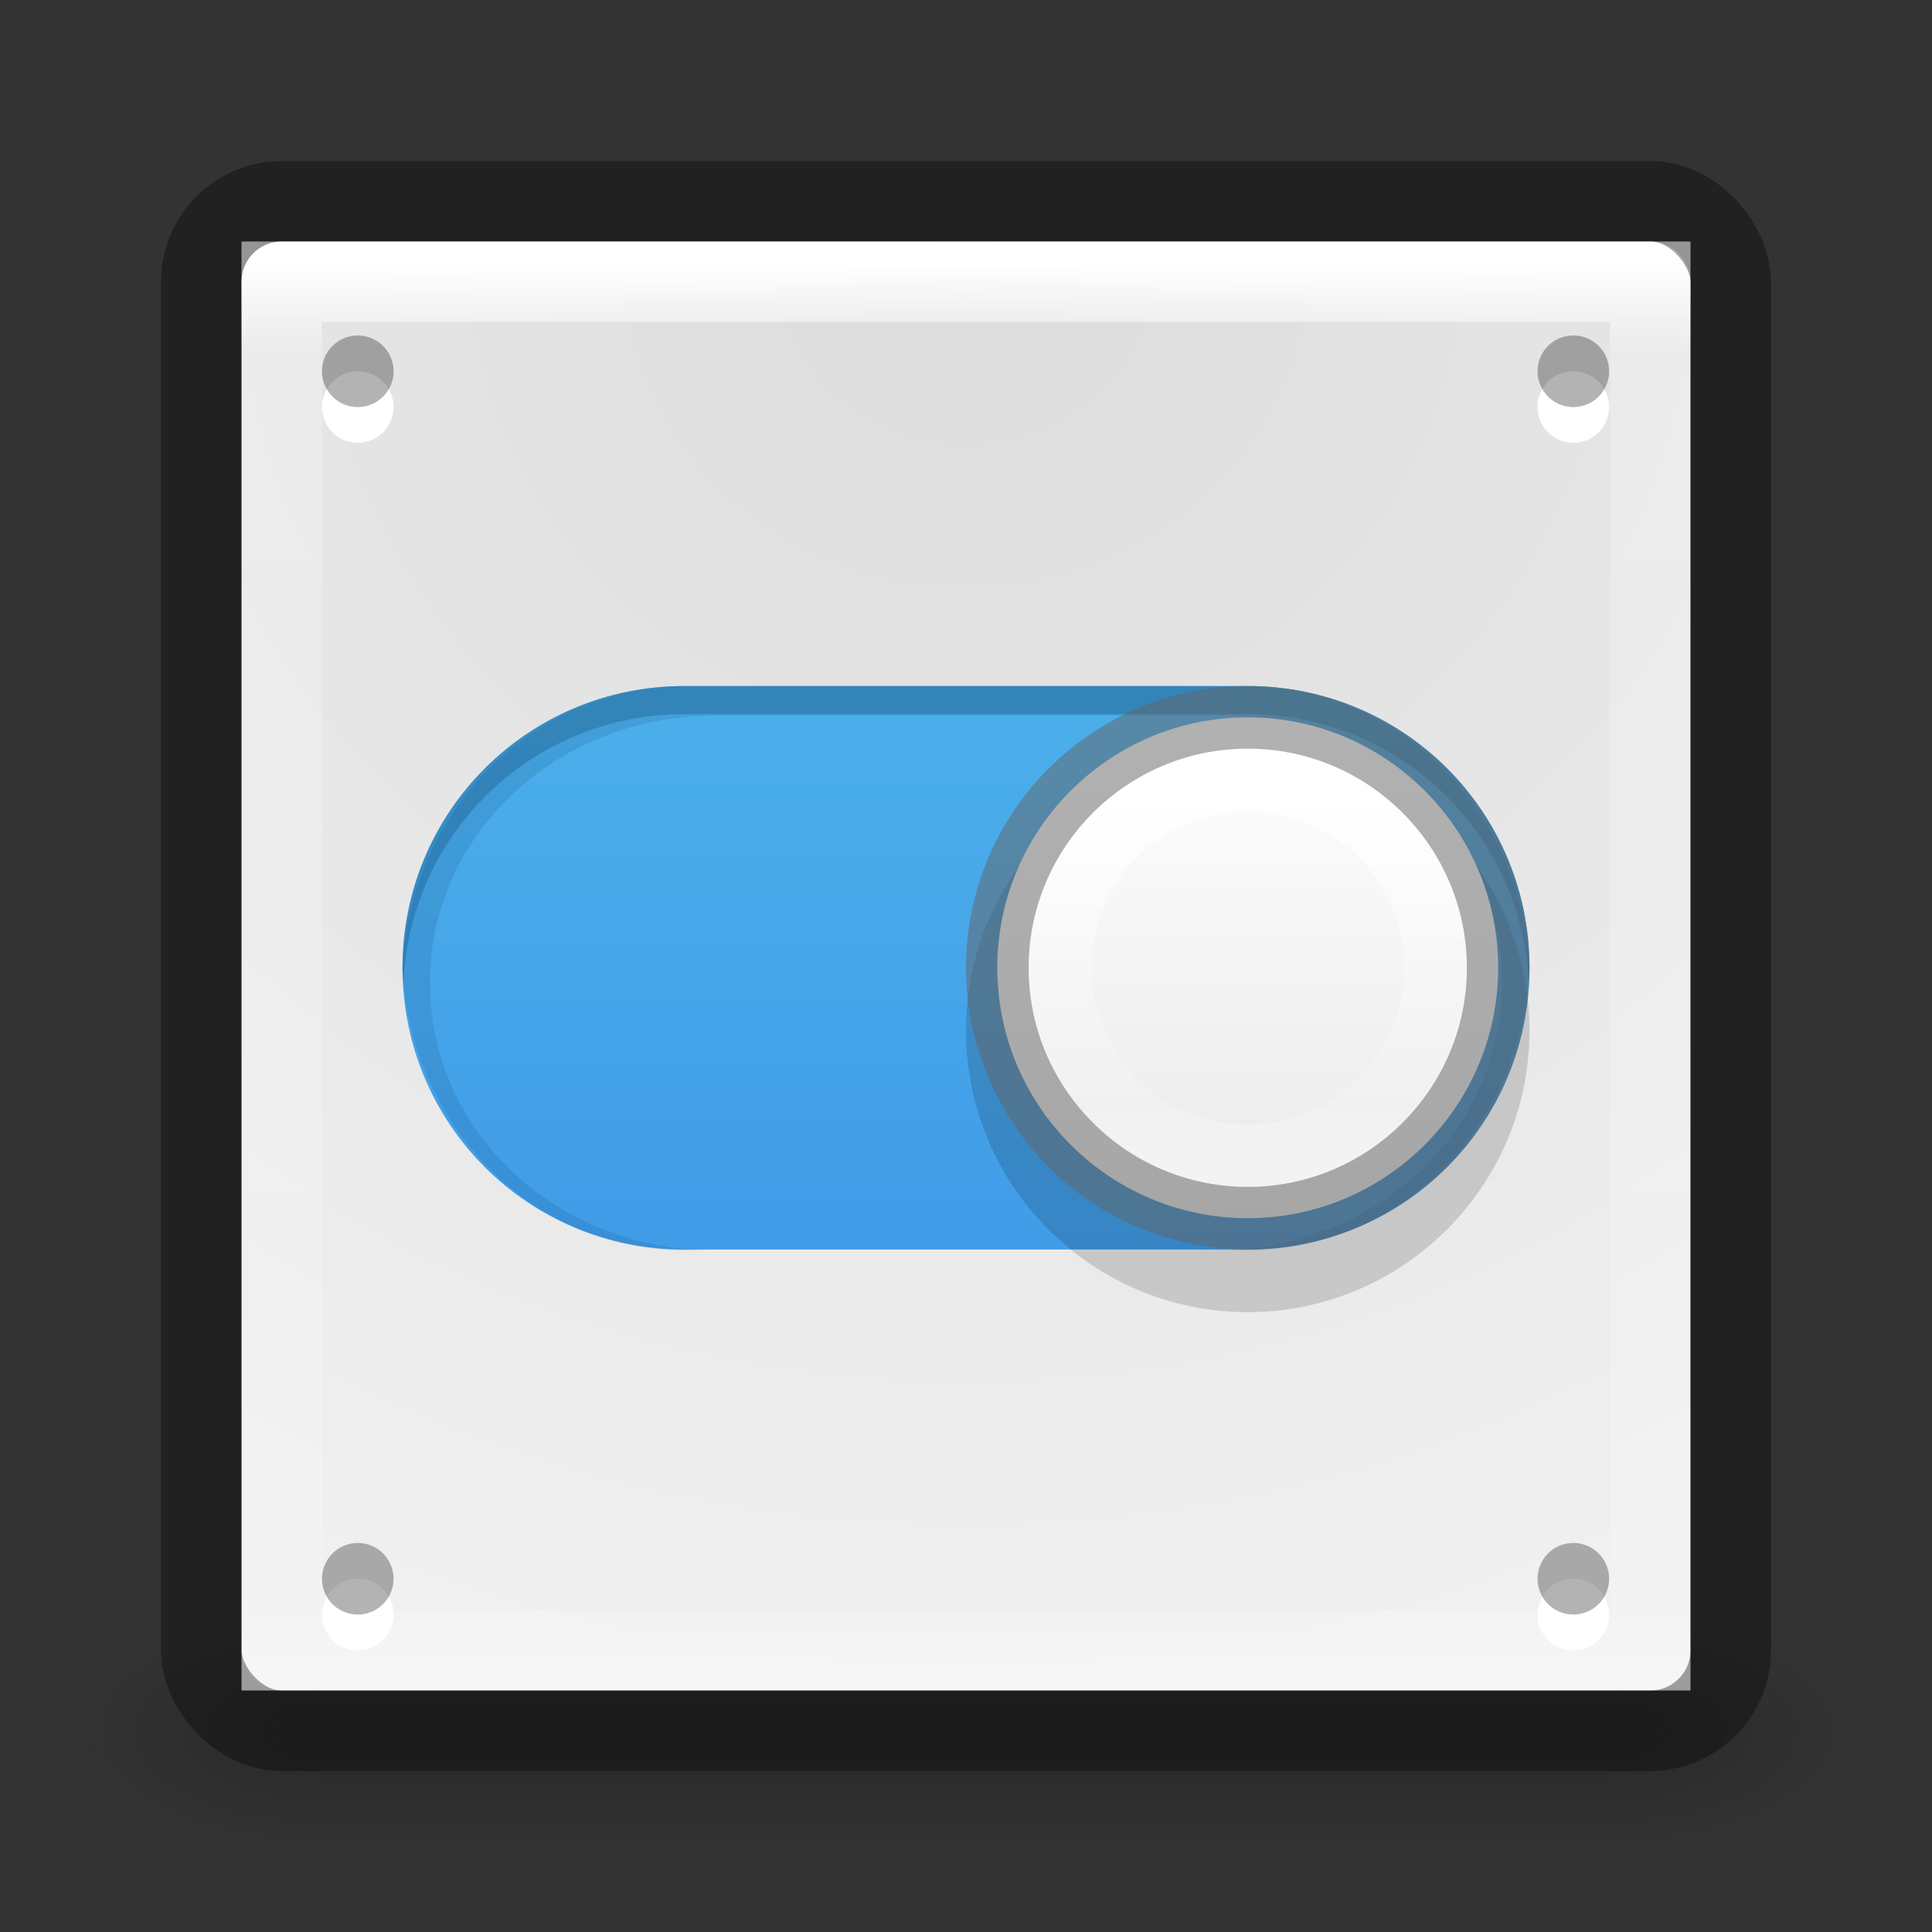 <?xml version="1.0" encoding="UTF-8" standalone="no"?>
<!-- Created with Inkscape (http://www.inkscape.org/) -->

<svg
   xmlns:osb="http://www.openswatchbook.org/uri/2009/osb"
   xmlns:dc="http://purl.org/dc/elements/1.1/"
   xmlns:cc="http://creativecommons.org/ns#"
   xmlns:rdf="http://www.w3.org/1999/02/22-rdf-syntax-ns#"
   xmlns:svg="http://www.w3.org/2000/svg"
   xmlns="http://www.w3.org/2000/svg"
   xmlns:xlink="http://www.w3.org/1999/xlink"
   xmlns:sodipodi="http://sodipodi.sourceforge.net/DTD/sodipodi-0.dtd"
   xmlns:inkscape="http://www.inkscape.org/namespaces/inkscape"
   version="1.1"
   width="24"
   height="24"
   id="svg4117"
   inkscape:version="0.48.4 r9939"
   sodipodi:docname="systemsettings.svg">
  <rect width="100%" height="100%" fill="#333333" stroke="none"/>
  <sodipodi:namedview
     pagecolor="#ffffff"
     bordercolor="#666666"
     borderopacity="1"
     objecttolerance="10"
     gridtolerance="10"
     guidetolerance="10"
     inkscape:pageopacity="0"
     inkscape:pageshadow="2"
     inkscape:window-width="1855"
     inkscape:window-height="1056"
     id="namedview84"
     showgrid="true"
     inkscape:zoom="35.719682"
     inkscape:cx="17.660079"
     inkscape:cy="11.499984"
     inkscape:window-x="65"
     inkscape:window-y="24"
     inkscape:window-maximized="1"
     inkscape:current-layer="svg4117">
    <inkscape:grid
       type="xygrid"
       id="grid10884"
       empspacing="12"
       visible="true"
       enabled="true"
       snapvisiblegridlinesonly="true" />
  </sodipodi:namedview>
  <defs
     id="defs4119">
    <linearGradient
       id="linearGradient3924">
      <stop
         id="stop3926"
         style="stop-color:#ffffff;stop-opacity:1"
         offset="0" />
      <stop
         id="stop3928"
         style="stop-color:#ffffff;stop-opacity:0.235"
         offset="0.063" />
      <stop
         id="stop3930"
         style="stop-color:#ffffff;stop-opacity:0.157"
         offset="0.951" />
      <stop
         id="stop3932"
         style="stop-color:#ffffff;stop-opacity:0.392"
         offset="1" />
    </linearGradient>
    <radialGradient
       cx="4.993"
       cy="43.5"
       r="2.5"
       fx="4.993"
       fy="43.5"
       id="radialGradient2873-966-168"
       xlink:href="#linearGradient3688-166-749"
       gradientUnits="userSpaceOnUse"
       gradientTransform="matrix(2.004,0,0,1.4,27.988,-17.4)" />
    <linearGradient
       id="linearGradient3688-166-749">
      <stop
         id="stop2883"
         style="stop-color:#181818;stop-opacity:1"
         offset="0" />
      <stop
         id="stop2885"
         style="stop-color:#181818;stop-opacity:0"
         offset="1" />
    </linearGradient>
    <radialGradient
       cx="4.993"
       cy="43.5"
       r="2.5"
       fx="4.993"
       fy="43.5"
       id="radialGradient2875-742-326"
       xlink:href="#linearGradient3688-464-309"
       gradientUnits="userSpaceOnUse"
       gradientTransform="matrix(2.004,0,0,1.4,-20.012,-104.4)" />
    <linearGradient
       id="linearGradient3688-464-309">
      <stop
         id="stop2889"
         style="stop-color:#181818;stop-opacity:1"
         offset="0" />
      <stop
         id="stop2891"
         style="stop-color:#181818;stop-opacity:0"
         offset="1" />
    </linearGradient>
    <linearGradient
       x1="25.058"
       y1="47.028"
       x2="25.058"
       y2="39.999"
       id="linearGradient2877-634-617"
       xlink:href="#linearGradient3702-501-757"
       gradientUnits="userSpaceOnUse" />
    <linearGradient
       id="linearGradient3702-501-757">
      <stop
         id="stop2895"
         style="stop-color:#181818;stop-opacity:0"
         offset="0" />
      <stop
         id="stop2897"
         style="stop-color:#181818;stop-opacity:1"
         offset="0.5" />
      <stop
         id="stop2899"
         style="stop-color:#181818;stop-opacity:0"
         offset="1" />
    </linearGradient>
    <filter
       color-interpolation-filters="sRGB"
       id="filter3831">
      <feGaussianBlur
         id="feGaussianBlur3833"
         stdDeviation="0.637" />
    </filter>
    <clipPath
       id="clipPath3823">
      <path
         d="M 108.812,58 C 107.254,58 106,59.254 106,60.812 l 0,24.375 C 106,86.746 107.254,88 108.812,88 l 24.375,0 C 134.746,88 136,86.746 136,85.188 l 0,-24.375 C 136,59.254 134.746,58 133.188,58 l -24.375,0 z m 7.188,4.5 10,0 0,8.75 5,0 -10,13.75 -10,-13.75 5,0 0,-8.75 z"
         id="path3825"
         style="fill:#ffffff;fill-opacity:1;stroke:none"
         inkscape:connector-curvature="0" />
    </clipPath>
    <linearGradient
       x1="65.263"
       y1="64.205"
       x2="65.263"
       y2="50.069"
       id="linearGradient3812"
       xlink:href="#linearGradient5010"
       gradientUnits="userSpaceOnUse"
       gradientTransform="matrix(0.625,0,0,0.625,78.5,32.25)" />
    <filter
       color-interpolation-filters="sRGB"
       id="filter3806">
      <feGaussianBlur
         id="feGaussianBlur3808"
         stdDeviation="1.2" />
    </filter>
    <linearGradient
       x1="70"
       y1="54"
       x2="70"
       y2="75.095"
       id="linearGradient3788"
       xlink:href="#linearGradient3737"
       gradientUnits="userSpaceOnUse"
       gradientTransform="translate(0,4)" />
    <linearGradient
       x1="56"
       y1="72"
       x2="88"
       y2="72"
       id="linearGradient3773"
       xlink:href="#linearGradient3778"
       gradientUnits="userSpaceOnUse"
       gradientTransform="matrix(0.938,0,0,0.938,-140.5,3.5)" />
    <linearGradient
       x1="65.263"
       y1="64.205"
       x2="65.263"
       y2="50.069"
       id="linearGradient3832"
       xlink:href="#linearGradient3737"
       gradientUnits="userSpaceOnUse"
       gradientTransform="matrix(0.625,0,0,0.625,28.5,31.25)" />
    <filter
       color-interpolation-filters="sRGB"
       id="filter3174">
      <feGaussianBlur
         id="feGaussianBlur3176"
         stdDeviation="1.71" />
    </filter>
    <linearGradient
       id="linearGradient3737">
      <stop
         id="stop3739"
         style="stop-color:#ffffff;stop-opacity:1"
         offset="0" />
      <stop
         id="stop3741"
         style="stop-color:#ffffff;stop-opacity:0"
         offset="1" />
    </linearGradient>
    <linearGradient
       x1="45.448"
       y1="92.54"
       x2="45.448"
       y2="7.017"
       id="ButtonShadow"
       gradientUnits="userSpaceOnUse"
       gradientTransform="scale(1.006,0.994)">
      <stop
         id="stop3750"
         style="stop-color:#000000;stop-opacity:1"
         offset="0" />
      <stop
         id="stop3752"
         style="stop-color:#000000;stop-opacity:0.588"
         offset="1" />
    </linearGradient>
    <linearGradient
       id="linearGradient5010">
      <stop
         id="stop5012"
         style="stop-color:#000000;stop-opacity:1"
         offset="0" />
      <stop
         id="stop5014"
         style="stop-color:#000000;stop-opacity:0"
         offset="1" />
    </linearGradient>
    <linearGradient
       id="linearGradient3778">
      <stop
         id="stop3780"
         style="stop-color:#499119;stop-opacity:1"
         offset="0" />
      <stop
         id="stop3782"
         style="stop-color:#8fd625;stop-opacity:1"
         offset="1" />
    </linearGradient>
    <linearGradient
       id="linearGradient3600">
      <stop
         id="stop3602"
         style="stop-color:#f4f4f4;stop-opacity:1"
         offset="0" />
      <stop
         id="stop3604"
         style="stop-color:#dbdbdb;stop-opacity:1"
         offset="1" />
    </linearGradient>
    <linearGradient
       id="linearGradient3104-5">
      <stop
         id="stop3106-9"
         style="stop-color:#aaaaaa;stop-opacity:1"
         offset="0" />
      <stop
         id="stop3108-8"
         style="stop-color:#c8c8c8;stop-opacity:1"
         offset="1" />
    </linearGradient>
    <linearGradient
       x1="24"
       y1="5"
       x2="24"
       y2="43"
       id="linearGradient3084"
       xlink:href="#linearGradient3924"
       gradientUnits="userSpaceOnUse"
       gradientTransform="matrix(0.459,0,0,0.459,0.973,0.973)" />
    <radialGradient
       cx="7.496"
       cy="8.45"
       r="20"
       fx="7.496"
       fy="8.45"
       id="radialGradient3093"
       xlink:href="#linearGradient4215-7"
       gradientUnits="userSpaceOnUse"
       gradientTransform="matrix(0,0.895,-0.947,-2.4361953e-8,20.001,-3.44)" />
    <linearGradient
       x1="20"
       y1="43"
       x2="20"
       y2="3"
       id="linearGradient3098"
       xlink:href="#linearGradient3104-5"
       gradientUnits="userSpaceOnUse"
       gradientTransform="translate(0,-15.967)" />
    <linearGradient
       id="linearGradient3801-1">
      <stop
         id="stop3803-8"
         offset="0"
         style="stop-color:#ffffff;stop-opacity:1;" />
      <stop
         id="stop3805-39"
         offset="1"
         style="stop-color:#ffffff;stop-opacity:0;" />
    </linearGradient>
    <linearGradient
       id="linearGradient4168-1">
      <stop
         id="stop4170-7"
         offset="0"
         style="stop-color:#55c1ec;stop-opacity:1;" />
      <stop
         id="stop4172-4"
         offset="1"
         style="stop-color:#3689e6;stop-opacity:1;" />
    </linearGradient>
    <linearGradient
       id="linearGradient4174-5">
      <stop
         id="stop4176-5"
         offset="0"
         style="stop-color:#1e80a8;stop-opacity:1;" />
      <stop
         id="stop4178-6"
         offset="1"
         style="stop-color:#2e91d4;stop-opacity:1;" />
    </linearGradient>
    <linearGradient
       id="linearGradient3837-4">
      <stop
         style="stop-color:#000000;stop-opacity:1;"
         offset="0"
         id="stop3839-9" />
      <stop
         style="stop-color:#000000;stop-opacity:0;"
         offset="1"
         id="stop3841-5" />
    </linearGradient>
    <linearGradient
       id="linearGradient4215-7">
      <stop
         style="stop-color:#dcdcdc;stop-opacity:1;"
         offset="0"
         id="stop4217-3" />
      <stop
         style="stop-color:#f0f0f0;stop-opacity:1;"
         offset="1"
         id="stop4219-2" />
    </linearGradient>
    <linearGradient
       id="linearGradient4223-4">
      <stop
         style="stop-color:#464646;stop-opacity:1;"
         offset="0"
         id="stop4225-4" />
      <stop
         style="stop-color:#6f6f6f;stop-opacity:1;"
         offset="1"
         id="stop4227-77" />
    </linearGradient>
    <linearGradient
       id="linearGradient4011-9-90">
      <stop
         id="stop4013-5-3"
         style="stop-color:#ffffff;stop-opacity:1;"
         offset="0" />
      <stop
         offset="0.508"
         style="stop-color:#ffffff;stop-opacity:0.235;"
         id="stop4015-1-8" />
      <stop
         id="stop4017-7-37"
         style="stop-color:#ffffff;stop-opacity:0.157;"
         offset="0.835" />
      <stop
         id="stop4019-1-6"
         style="stop-color:#ffffff;stop-opacity:0.392;"
         offset="1" />
    </linearGradient>
    <linearGradient
       inkscape:collect="always"
       id="linearGradient281926">
      <stop
         style="stop-color:#ffffff;stop-opacity:1;"
         offset="0"
         id="stop281928" />
      <stop
         style="stop-color:#ffffff;stop-opacity:0;"
         offset="1"
         id="stop281930" />
    </linearGradient>
    <linearGradient
       id="linearGradient3829">
      <stop
         style="stop-color:#ffffff;stop-opacity:1;"
         offset="0"
         id="stop3831" />
      <stop
         style="stop-color:#ebebeb;stop-opacity:1;"
         offset="1"
         id="stop3833" />
    </linearGradient>
    <linearGradient
       id="linearGradient3823">
      <stop
         id="stop3825"
         offset="0"
         style="stop-color:#a0a0a0;stop-opacity:1;" />
      <stop
         id="stop3827"
         offset="1"
         style="stop-color:#8c8c8c;stop-opacity:1;" />
    </linearGradient>
    <linearGradient
       inkscape:collect="always"
       id="linearGradient281942">
      <stop
         style="stop-color:#000000;stop-opacity:1;"
         offset="0"
         id="stop281944" />
      <stop
         style="stop-color:#000000;stop-opacity:0;"
         offset="1"
         id="stop281946" />
    </linearGradient>
    <linearGradient
       id="linearGradient17874"
       osb:paint="solid"
       gradientTransform="translate(-385.3,-937.162)">
      <stop
         style="stop-color:#505050;stop-opacity:1;"
         offset="0"
         id="stop17876" />
    </linearGradient>
    <linearGradient
       inkscape:collect="always"
       xlink:href="#linearGradient281926"
       id="linearGradient11136"
       gradientUnits="userSpaceOnUse"
       gradientTransform="matrix(1,0,0,2.091,-123.5,-1330.53)"
       x1="86.5"
       y1="624.862"
       x2="91.5"
       y2="624.862" />
    <linearGradient
       inkscape:collect="always"
       xlink:href="#linearGradient3829"
       id="linearGradient11138"
       gradientUnits="userSpaceOnUse"
       gradientTransform="matrix(0.391,0,0,0.176,174.185,-22.588)"
       x1="-536.362"
       y1="264"
       x2="-512.362"
       y2="264" />
    <linearGradient
       inkscape:collect="always"
       xlink:href="#linearGradient3823"
       id="linearGradient11140"
       gradientUnits="userSpaceOnUse"
       gradientTransform="matrix(0.391,0,0,0.913,-100.457,-148.109)"
       x1="165.5"
       y1="188.5"
       x2="189.5"
       y2="188.5" />
    <linearGradient
       inkscape:collect="always"
       xlink:href="#linearGradient281942"
       id="linearGradient11142"
       gradientUnits="userSpaceOnUse"
       gradientTransform="matrix(0.28,0,0,0.157,-112.461,3.273)"
       x1="499.362"
       y1="132"
       x2="525.362"
       y2="132" />
    <linearGradient
       inkscape:collect="always"
       xlink:href="#linearGradient4215-7"
       id="linearGradient11144"
       gradientUnits="userSpaceOnUse"
       gradientTransform="matrix(0.176,0,0,0.176,60.353,32)"
       x1="38.977"
       y1="59.968"
       x2="38.977"
       y2="8.093" />
    <linearGradient
       inkscape:collect="always"
       xlink:href="#linearGradient4223-4"
       id="linearGradient11146"
       gradientUnits="userSpaceOnUse"
       gradientTransform="matrix(0.176,0,0,0.176,60.353,32)"
       x1="21.346"
       y1="59.969"
       x2="21.346"
       y2="7.803" />
    <linearGradient
       inkscape:collect="always"
       xlink:href="#linearGradient4011-9-90"
       id="linearGradient11148"
       gradientUnits="userSpaceOnUse"
       gradientTransform="matrix(0.189,0,0,0.189,52.429,33.203)"
       x1="71.204"
       y1="6.238"
       x2="71.204"
       y2="44.341" />
    <linearGradient
       inkscape:collect="always"
       xlink:href="#linearGradient3801-1"
       id="linearGradient11171"
       gradientUnits="userSpaceOnUse"
       gradientTransform="matrix(0.478,0,0,1,-103.891,-164.5)"
       x1="165.5"
       y1="188.5"
       x2="177.5"
       y2="188.5" />
    <linearGradient
       inkscape:collect="always"
       xlink:href="#linearGradient4168-1"
       id="linearGradient11173"
       gradientUnits="userSpaceOnUse"
       gradientTransform="matrix(0.391,0,0,0.176,186.185,-22.588)"
       x1="-536.362"
       y1="264"
       x2="-512.362"
       y2="264" />
    <linearGradient
       inkscape:collect="always"
       xlink:href="#linearGradient4174-5"
       id="linearGradient11175"
       gradientUnits="userSpaceOnUse"
       gradientTransform="matrix(0.391,0,0,0.913,-88.456,-148.109)"
       x1="189.5"
       y1="185.675"
       x2="165.5"
       y2="185.675" />
    <linearGradient
       inkscape:collect="always"
       xlink:href="#linearGradient3837-4"
       id="linearGradient11177"
       gradientUnits="userSpaceOnUse"
       gradientTransform="matrix(0.304,0,0,0.826,-35.022,-131.717)"
       x1="165.452"
       y1="191.056"
       x2="189.548"
       y2="191.056" />
    <linearGradient
       inkscape:collect="always"
       xlink:href="#linearGradient4215-7"
       id="linearGradient11179"
       gradientUnits="userSpaceOnUse"
       gradientTransform="matrix(0.176,0,0,0.176,60.353,32)"
       x1="38.977"
       y1="59.968"
       x2="38.977"
       y2="8.093" />
    <linearGradient
       inkscape:collect="always"
       xlink:href="#linearGradient4223-4"
       id="linearGradient11181"
       gradientUnits="userSpaceOnUse"
       gradientTransform="matrix(0.176,0,0,0.176,60.353,32)"
       x1="21.346"
       y1="59.969"
       x2="21.346"
       y2="7.803" />
    <linearGradient
       inkscape:collect="always"
       xlink:href="#linearGradient4011-9-90"
       id="linearGradient11183"
       gradientUnits="userSpaceOnUse"
       gradientTransform="matrix(0.189,0,0,0.189,52.429,33.203)"
       x1="71.204"
       y1="6.238"
       x2="71.204"
       y2="44.341" />
    <linearGradient
       inkscape:collect="always"
       xlink:href="#linearGradient3801-1"
       id="linearGradient11967"
       gradientUnits="userSpaceOnUse"
       x1="6.625"
       y1="10.125"
       x2="10.375"
       y2="10.125" />
    <linearGradient
       inkscape:collect="always"
       xlink:href="#linearGradient3801-1"
       id="linearGradient11995"
       gradientUnits="userSpaceOnUse"
       x1="6.625"
       y1="10.125"
       x2="10.375"
       y2="10.125" />
    <radialGradient
       inkscape:collect="always"
       xlink:href="#linearGradient3688-166-749"
       id="radialGradient11182"
       gradientUnits="userSpaceOnUse"
       gradientTransform="matrix(2.004,0,0,1.4,27.988,-17.4)"
       cx="4.993"
       cy="43.5"
       fx="4.993"
       fy="43.5"
       r="2.5" />
    <radialGradient
       inkscape:collect="always"
       xlink:href="#linearGradient3688-464-309"
       id="radialGradient11184"
       gradientUnits="userSpaceOnUse"
       gradientTransform="matrix(2.004,0,0,1.4,-20.012,-104.4)"
       cx="4.993"
       cy="43.5"
       fx="4.993"
       fy="43.5"
       r="2.5" />
    <linearGradient
       inkscape:collect="always"
       xlink:href="#linearGradient3702-501-757"
       id="linearGradient11186"
       gradientUnits="userSpaceOnUse"
       x1="25.058"
       y1="47.028"
       x2="25.058"
       y2="39.999" />
    <linearGradient
       inkscape:collect="always"
       xlink:href="#linearGradient3702-501-757"
       id="linearGradient11189"
       gradientUnits="userSpaceOnUse"
       x1="25.058"
       y1="47.028"
       x2="25.058"
       y2="39.999"
       gradientTransform="matrix(0.714,0,0,0.429,-1.143,9.857)" />
    <radialGradient
       inkscape:collect="always"
       xlink:href="#linearGradient3688-464-309"
       id="radialGradient11192"
       gradientUnits="userSpaceOnUse"
       gradientTransform="matrix(1.603,0,0,0.6,-14.009,-54.6)"
       cx="4.993"
       cy="43.5"
       fx="4.993"
       fy="43.5"
       r="2.5" />
    <radialGradient
       inkscape:collect="always"
       xlink:href="#linearGradient3688-166-749"
       id="radialGradient11195"
       gradientUnits="userSpaceOnUse"
       gradientTransform="matrix(1.603,0,0,0.6,17.991,2.4)"
       cx="4.993"
       cy="43.5"
       fx="4.993"
       fy="43.5"
       r="2.5" />
    <radialGradient
       inkscape:collect="always"
       xlink:href="#linearGradient3688-166-749"
       id="radialGradient11202"
       gradientUnits="userSpaceOnUse"
       gradientTransform="matrix(1.603,0,0,0.6,17.991,2.4)"
       cx="4.993"
       cy="43.5"
       fx="4.993"
       fy="43.5"
       r="2.5" />
    <radialGradient
       inkscape:collect="always"
       xlink:href="#linearGradient3688-464-309"
       id="radialGradient11204"
       gradientUnits="userSpaceOnUse"
       gradientTransform="matrix(1.603,0,0,0.6,-14.009,-54.6)"
       cx="4.993"
       cy="43.5"
       fx="4.993"
       fy="43.5"
       r="2.5" />
    <linearGradient
       inkscape:collect="always"
       xlink:href="#linearGradient3702-501-757"
       id="linearGradient11206"
       gradientUnits="userSpaceOnUse"
       gradientTransform="matrix(0.714,0,0,0.429,-1.143,9.857)"
       x1="25.058"
       y1="47.028"
       x2="25.058"
       y2="39.999" />
    <linearGradient
       inkscape:collect="always"
       xlink:href="#linearGradient3837-4"
       id="linearGradient11219"
       gradientUnits="userSpaceOnUse"
       gradientTransform="matrix(0.304,0,0,0.739,-37.022,-119.326)"
       x1="165.452"
       y1="191.056"
       x2="189.548"
       y2="191.056" />
    <linearGradient
       inkscape:collect="always"
       xlink:href="#linearGradient4168-1"
       id="linearGradient11222"
       gradientUnits="userSpaceOnUse"
       gradientTransform="matrix(0.391,0,0,0.16,188.185,-22.151)"
       x1="-536.362"
       y1="264"
       x2="-512.362"
       y2="264" />
    <linearGradient
       inkscape:collect="always"
       xlink:href="#linearGradient4174-5"
       id="linearGradient11224"
       gradientUnits="userSpaceOnUse"
       gradientTransform="matrix(0.391,0,0,0.826,-86.456,-135.717)"
       x1="189.5"
       y1="185.675"
       x2="165.5"
       y2="185.675" />
    <linearGradient
       inkscape:collect="always"
       xlink:href="#linearGradient3801-1"
       id="linearGradient11227"
       gradientUnits="userSpaceOnUse"
       gradientTransform="matrix(0.478,0,0,0.913,-101.891,-152.109)"
       x1="165.5"
       y1="188.5"
       x2="177.5"
       y2="188.5" />
    <linearGradient
       inkscape:collect="always"
       xlink:href="#linearGradient4215-7"
       id="linearGradient11229"
       gradientUnits="userSpaceOnUse"
       gradientTransform="matrix(0.176,0,0,0.176,60.353,32)"
       x1="38.977"
       y1="59.968"
       x2="38.977"
       y2="8.093" />
    <linearGradient
       inkscape:collect="always"
       xlink:href="#linearGradient4223-4"
       id="linearGradient11231"
       gradientUnits="userSpaceOnUse"
       gradientTransform="matrix(0.176,0,0,0.176,60.353,32)"
       x1="21.346"
       y1="59.969"
       x2="21.346"
       y2="7.803" />
    <linearGradient
       inkscape:collect="always"
       xlink:href="#linearGradient4011-9-90"
       id="linearGradient11233"
       gradientUnits="userSpaceOnUse"
       gradientTransform="matrix(0.189,0,0,0.189,52.429,33.203)"
       x1="71.204"
       y1="6.238"
       x2="71.204"
       y2="44.341" />
    <linearGradient
       inkscape:collect="always"
       xlink:href="#linearGradient3801-1"
       id="linearGradient11250"
       gradientUnits="userSpaceOnUse"
       gradientTransform="matrix(0.478,0,0,0.913,-101.891,-152.109)"
       x1="165.5"
       y1="188.5"
       x2="177.5"
       y2="188.5" />
    <linearGradient
       inkscape:collect="always"
       xlink:href="#linearGradient4168-1"
       id="linearGradient11252"
       gradientUnits="userSpaceOnUse"
       gradientTransform="matrix(0.391,0,0,0.16,188.185,-22.151)"
       x1="-536.362"
       y1="264"
       x2="-512.362"
       y2="264" />
    <linearGradient
       inkscape:collect="always"
       xlink:href="#linearGradient4174-5"
       id="linearGradient11254"
       gradientUnits="userSpaceOnUse"
       gradientTransform="matrix(0.391,0,0,0.826,-86.456,-135.717)"
       x1="189.5"
       y1="185.675"
       x2="165.5"
       y2="185.675" />
    <linearGradient
       inkscape:collect="always"
       xlink:href="#linearGradient3837-4"
       id="linearGradient11256"
       gradientUnits="userSpaceOnUse"
       gradientTransform="matrix(0.304,0,0,0.739,-37.022,-119.326)"
       x1="165.452"
       y1="191.056"
       x2="189.548"
       y2="191.056" />
    <linearGradient
       inkscape:collect="always"
       xlink:href="#linearGradient4215-7"
       id="linearGradient11258"
       gradientUnits="userSpaceOnUse"
       gradientTransform="matrix(0.176,0,0,0.176,60.353,32)"
       x1="38.977"
       y1="59.968"
       x2="38.977"
       y2="8.093" />
    <linearGradient
       inkscape:collect="always"
       xlink:href="#linearGradient4223-4"
       id="linearGradient11260"
       gradientUnits="userSpaceOnUse"
       gradientTransform="matrix(0.176,0,0,0.176,60.353,32)"
       x1="21.346"
       y1="59.969"
       x2="21.346"
       y2="7.803" />
    <linearGradient
       inkscape:collect="always"
       xlink:href="#linearGradient4011-9-90"
       id="linearGradient11262"
       gradientUnits="userSpaceOnUse"
       gradientTransform="matrix(0.189,0,0,0.189,52.429,33.203)"
       x1="71.204"
       y1="6.238"
       x2="71.204"
       y2="44.341" />
    <linearGradient
       inkscape:collect="always"
       xlink:href="#linearGradient3702-501-757"
       id="linearGradient11265"
       gradientUnits="userSpaceOnUse"
       gradientTransform="matrix(0.571,0,0,0.429,-1.714,2.857)"
       x1="25.058"
       y1="47.028"
       x2="25.058"
       y2="39.999" />
    <radialGradient
       inkscape:collect="always"
       xlink:href="#linearGradient3688-464-309"
       id="radialGradient11268"
       gradientUnits="userSpaceOnUse"
       gradientTransform="matrix(1.202,0,0,0.6,-10.007,-47.6)"
       cx="4.993"
       cy="43.5"
       fx="4.993"
       fy="43.5"
       r="2.5" />
    <radialGradient
       inkscape:collect="always"
       xlink:href="#linearGradient3688-166-749"
       id="radialGradient11271"
       gradientUnits="userSpaceOnUse"
       gradientTransform="matrix(1.202,0,0,0.6,13.993,-4.6)"
       cx="4.993"
       cy="43.5"
       fx="4.993"
       fy="43.5"
       r="2.5" />
    <linearGradient
       inkscape:collect="always"
       xlink:href="#linearGradient3837-4"
       id="linearGradient11289"
       gradientUnits="userSpaceOnUse"
       gradientTransform="matrix(0.13,0,0,0.391,-12.152,-41.761)"
       x1="165.452"
       y1="191.056"
       x2="189.548"
       y2="191.056" />
    <linearGradient
       inkscape:collect="always"
       xlink:href="#linearGradient4168-1"
       id="linearGradient11292"
       gradientUnits="userSpaceOnUse"
       gradientTransform="matrix(0.217,0,0,0.092,102.992,7.597)"
       x1="-536.362"
       y1="264"
       x2="-512.362"
       y2="264" />
    <linearGradient
       inkscape:collect="always"
       xlink:href="#linearGradient4174-5"
       id="linearGradient11294"
       gradientUnits="userSpaceOnUse"
       gradientTransform="matrix(0.217,0,0,0.478,-49.587,-58.152)"
       x1="189.5"
       y1="185.675"
       x2="165.5"
       y2="185.675" />
    <linearGradient
       inkscape:collect="always"
       xlink:href="#linearGradient3801-1"
       id="linearGradient11297"
       gradientUnits="userSpaceOnUse"
       gradientTransform="matrix(0.304,0,0,0.565,-65.022,-74.543)"
       x1="165.5"
       y1="188.5"
       x2="177.5"
       y2="188.5" />
    <linearGradient
       inkscape:collect="always"
       xlink:href="#linearGradient4215-7"
       id="linearGradient11299"
       gradientUnits="userSpaceOnUse"
       gradientTransform="matrix(0.176,0,0,0.176,60.353,32)"
       x1="38.977"
       y1="59.968"
       x2="38.977"
       y2="8.093" />
    <linearGradient
       inkscape:collect="always"
       xlink:href="#linearGradient4223-4"
       id="linearGradient11301"
       gradientUnits="userSpaceOnUse"
       gradientTransform="matrix(0.176,0,0,0.176,60.353,32)"
       x1="21.346"
       y1="59.969"
       x2="21.346"
       y2="7.803" />
    <linearGradient
       inkscape:collect="always"
       xlink:href="#linearGradient4011-9-90"
       id="linearGradient11303"
       gradientUnits="userSpaceOnUse"
       gradientTransform="matrix(0.189,0,0,0.189,52.429,33.203)"
       x1="71.204"
       y1="6.238"
       x2="71.204"
       y2="44.341" />
    <linearGradient
       inkscape:collect="always"
       xlink:href="#linearGradient4011-9-90"
       id="linearGradient11313"
       gradientUnits="userSpaceOnUse"
       gradientTransform="matrix(0.081,0,0,0.081,29.184,8.944)"
       x1="71.204"
       y1="6.238"
       x2="71.204"
       y2="44.341" />
    <linearGradient
       inkscape:collect="always"
       xlink:href="#linearGradient4215-7"
       id="linearGradient11316"
       gradientUnits="userSpaceOnUse"
       gradientTransform="matrix(0.098,0,0,0.098,31.863,7.667)"
       x1="38.977"
       y1="59.968"
       x2="38.977"
       y2="8.093" />
    <linearGradient
       inkscape:collect="always"
       xlink:href="#linearGradient4223-4"
       id="linearGradient11318"
       gradientUnits="userSpaceOnUse"
       gradientTransform="matrix(0.098,0,0,0.098,31.863,7.667)"
       x1="21.346"
       y1="59.969"
       x2="21.346"
       y2="7.803" />
    <linearGradient
       inkscape:collect="always"
       xlink:href="#linearGradient4011-9-9-70-61-7"
       id="linearGradient3866"
       gradientUnits="userSpaceOnUse"
       gradientTransform="matrix(-0.126,0,0,0.126,24.547,8.824)"
       x1="71.204"
       y1="6.238"
       x2="71.204"
       y2="44.341" />
    <linearGradient
       id="linearGradient4011-9-9-70-61-7">
      <stop
         id="stop4013-5-4-3-8-3"
         style="stop-color:#ffffff;stop-opacity:1;"
         offset="0" />
      <stop
         offset="0.508"
         style="stop-color:#ffffff;stop-opacity:0.235;"
         id="stop4015-1-5-70-9-5" />
      <stop
         id="stop4017-7-0-13-0-1"
         style="stop-color:#ffffff;stop-opacity:0.157;"
         offset="0.835" />
      <stop
         id="stop4019-1-12-7-0-7"
         style="stop-color:#ffffff;stop-opacity:0.392;"
         offset="1" />
    </linearGradient>
    <linearGradient
       inkscape:collect="always"
       xlink:href="#linearGradient4215-8-4-07-7"
       id="linearGradient3869"
       gradientUnits="userSpaceOnUse"
       gradientTransform="matrix(-0.122,0,0,0.122,19.404,7.874)"
       x1="38.977"
       y1="59.968"
       x2="38.977"
       y2="8.093" />
    <linearGradient
       id="linearGradient4215-8-4-07-7">
      <stop
         style="stop-color:#e9e9e9;stop-opacity:1;"
         offset="0"
         id="stop4217-1-2-1-2" />
      <stop
         style="stop-color:#ffffff;stop-opacity:1;"
         offset="1"
         id="stop4219-3-4-0-96" />
    </linearGradient>
    <linearGradient
       inkscape:collect="always"
       xlink:href="#linearGradient27416-1-2"
       id="linearGradient3884"
       gradientUnits="userSpaceOnUse"
       gradientTransform="matrix(0.389,0,0,0.438,-0.444,-1.978)"
       x1="30.271"
       y1="10.029"
       x2="30.271"
       y2="55.053" />
    <linearGradient
       id="linearGradient27416-1-2">
      <stop
         offset="0"
         style="stop-color:#55c1ec;stop-opacity:1"
         id="stop27420-2-0" />
      <stop
         offset="1"
         style="stop-color:#3689e6;stop-opacity:1"
         id="stop27422-3-5" />
    </linearGradient>
    <radialGradient
       cx="20.931"
       cy="8.45"
       r="20"
       fx="20.931"
       fy="8.45"
       id="radialGradient3035"
       xlink:href="#linearGradient2867-449-88-871-390-598-476-591-434-148-57-177-641-289-620-227-114-444-680-744-4-8-69-5-4-8-426-2-9-1-4-965"
       gradientUnits="userSpaceOnUse"
       gradientTransform="matrix(1.165708e-8,1.438,-1.483,-2.6496169e-8,28.534,-39.421)" />
    <linearGradient
       id="linearGradient2867-449-88-871-390-598-476-591-434-148-57-177-641-289-620-227-114-444-680-744-4-8-69-5-4-8-426-2-9-1-4-965">
      <stop
         id="stop4036"
         style="stop-color:#f4f4f4;stop-opacity:1"
         offset="0" />
      <stop
         id="stop4040"
         style="stop-color:#d0d0d0;stop-opacity:1"
         offset="1" />
    </linearGradient>
    <radialGradient
       r="20"
       fy="8.45"
       fx="20.931"
       cy="8.45"
       cx="20.931"
       gradientTransform="matrix(1.165708e-8,1.438,-1.483,-2.6496169e-8,54.46,-33.627)"
       gradientUnits="userSpaceOnUse"
       id="radialGradient3602"
       xlink:href="#linearGradient2867-449-88-871-390-598-476-591-434-148-57-177-641-289-620-227-114-444-680-744-4-8-69-5-4-8-426-2-9-1-4-965"
       inkscape:collect="always" />
  </defs>
  <g
     id="g11273">
    <rect
       style="opacity:0.4;fill:url(#radialGradient11271);fill-opacity:1;stroke:none"
       id="rect2801"
       y="20"
       x="20"
       height="3"
       width="3" />
    <rect
       style="opacity:0.4;fill:url(#radialGradient11268);fill-opacity:1;stroke:none"
       id="rect3696"
       transform="scale(-1,-1)"
       y="-23"
       x="-4"
       height="3"
       width="3" />
    <rect
       style="opacity:0.4;fill:url(#linearGradient11265);fill-opacity:1;stroke:none"
       id="rect3700"
       y="20"
       x="4"
       height="3"
       width="16" />
  </g>
  <rect
     width="18"
     height="18"
     x="3"
     y="3"
     id="rect5505-21"
     style="color:#000000;fill:url(#radialGradient3093);fill-opacity:1.0;fill-rule:nonzero;stroke:none;stroke-width:1;marker:none;visibility:visible;display:inline;overflow:visible;enable-background:accumulate" />
  <rect
     width="17"
     height="17"
     x="3.5"
     y="3.5"
     id="rect6741-2"
     style="fill:none;stroke:url(#linearGradient3084);stroke-width:1;stroke-linecap:round;stroke-linejoin:round;stroke-miterlimit:4;stroke-opacity:1;stroke-dasharray:none;stroke-dashoffset:0" />
  <g
     transform="translate(-135.857,-55.05)"
     id="layer2"
     style="display:none">
    <path
       d="M 11,7 48,5 85,7 c 3.324,0 6,2.676 6,6 l 0,73 c 0,3.324 -2.676,6 -6,6 L 11,92 C 7.676,92 5,89.324 5,86 L 5,13 C 5,9.676 7.676,7 11,7 z"
       id="rect3745"
       style="opacity:0.9;fill:url(#ButtonShadow);fill-opacity:1;fill-rule:nonzero;stroke:none;filter:url(#filter3174)"
       inkscape:connector-curvature="0" />
  </g>
  <g
     transform="translate(-135.857,-55.05)"
     id="layer4"
     style="display:none">
    <rect
       width="30"
       height="30"
       rx="2.812"
       ry="2.812"
       x="-86"
       y="56"
       transform="matrix(0,-1,1,0,0,4)"
       id="rect3790"
       style="opacity:0.6;fill:#000000;fill-opacity:1;stroke:none;filter:url(#filter3806)" />
    <rect
       width="30"
       height="30"
       rx="2.812"
       ry="2.812"
       x="-88"
       y="56"
       transform="matrix(0,-1,1,0,0,0)"
       id="rect2993"
       style="fill:url(#linearGradient3773);fill-opacity:1;stroke:none" />
    <path
       d="M 58.812,58 C 57.254,58 56,59.254 56,60.812 l 0,24.375 c 0,0.873 0.411,1.641 1.031,2.156 C 57.028,87.29 57,87.242 57,87.188 l 0,-24.375 C 57,61.254 58.171,60 59.625,60 l 22.75,0 C 83.829,60 85,61.254 85,62.812 l 0,24.375 c 0,0.055 -0.028,0.102 -0.031,0.156 C 85.589,86.829 86,86.061 86,85.188 l 0,-24.375 C 86,59.254 84.746,58 83.188,58 l -24.375,0 z"
       id="rect3775"
       style="opacity:0.5;fill:url(#linearGradient3788);fill-opacity:1;stroke:none"
       inkscape:connector-curvature="0" />
    <path
       d="m 116,63.5 0,8.75 -5,0 10,13.75 10,-13.75 -5,0 0,-8.75 -10,0 z"
       transform="translate(-50,0)"
       clip-path="url(#clipPath3823)"
       id="path3810"
       style="opacity:0.6;fill:url(#linearGradient3812);fill-opacity:1;fill-rule:nonzero;stroke:none;display:inline;filter:url(#filter3831)"
       inkscape:connector-curvature="0" />
    <path
       d="m 66,62.5 0,8.75 -5,0 10,13.75 10,-13.75 -5,0 0,-8.75 -10,0 z"
       id="path4278"
       style="fill:url(#linearGradient3832);fill-opacity:1;fill-rule:nonzero;stroke:none;display:inline"
       inkscape:connector-curvature="0" />
  </g>
  <rect
     style="opacity:0.35;fill:none;stroke:#000000;stroke-width:1;stroke-linecap:round;stroke-linejoin:round;stroke-miterlimit:4;stroke-opacity:1;stroke-dasharray:none;stroke-dashoffset:0"
     id="rect11173"
     y="2.5"
     x="2.5"
     ry="1"
     rx="1"
     height="19"
     width="19" />
  <path
     style="opacity:0.2;color:#000000;fill:#ffffff;fill-opacity:1;stroke:none;stroke-width:2;marker:none;visibility:visible;display:inline;overflow:visible;enable-background:accumulate"
     id="rect13708-6"
     inkscape:connector-curvature="0"
     d="m 8.543,8.522 c -1.915,0 -3.457,1.542 -3.457,3.457 0,1.915 1.542,3.457 3.457,3.457 l 6.914,0 c 1.915,0 3.457,-1.542 3.457,-3.457 0,-1.915 -1.542,-3.457 -3.457,-3.457 z" />
  <path
     style="color:#000000;fill:url(#linearGradient3884);fill-opacity:1;stroke:none;stroke-width:2;marker:none;visibility:visible;display:inline;overflow:visible;enable-background:accumulate"
     id="rect13708"
     inkscape:connector-curvature="0"
     d="M 8.5,8.522 C 6.561,8.522 5,10.083 5,12.022 c 0,1.939 1.561,3.5 3.5,3.5 l 7,0 c 1.939,0 3.5,-1.561 3.5,-3.5 0,-1.939 -1.561,-3.5 -3.5,-3.5 z" />
  <path
     style="opacity:0.3;color:#000000;fill:#0e4774;fill-opacity:1;fill-rule:nonzero;stroke:none;stroke-width:2.409;marker:none;visibility:visible;display:inline;overflow:visible;enable-background:accumulate"
     id="rect13708-7"
     inkscape:connector-curvature="0"
     d="m 8.5,8.522 c -1.939,0 -3.5,1.561 -3.5,3.5 0,0.059 0.008,0.117 0.011,0.175 0.091,-1.857 1.609,-3.325 3.489,-3.325 l 7,0 c 1.88,0 3.398,1.468 3.489,3.325 0.003,-0.058 0.011,-0.116 0.011,-0.175 0,-1.939 -1.561,-3.5 -3.5,-3.5 l -7,0 z" />
  <path
     style="opacity:0.15;color:#000000;fill:#0e4774;fill-opacity:1;fill-rule:nonzero;stroke:none;stroke-width:2.71;marker:none;visibility:visible;display:inline;overflow:visible;enable-background:accumulate"
     id="rect3136"
     inkscape:connector-curvature="0"
     d="M 8.516,8.522 C 6.622,8.522 5.091,10.069 5,12.027 c 0.091,1.957 1.611,3.504 3.495,3.504 l 0.372,0 c -1.953,0 -3.527,-1.481 -3.527,-3.32 0,-1.839 1.574,-3.32 3.527,-3.32 l 6.266,0 c 1.953,0 3.527,1.481 3.527,3.32 0,1.839 -1.574,3.32 -3.527,3.32 l 0.372,0 c 1.883,0 3.404,-1.547 3.495,-3.504 -0.091,-1.957 -1.622,-3.504 -3.516,-3.504 l -6.967,0 z" />
  <path
     d="m 15.5,9.3 c 1.931,0 3.5,1.569 3.5,3.5 C 19,14.731 17.431,16.3 15.5,16.3 c -1.931,0 -3.5,-1.569 -3.5,-3.5 0,-1.931 1.569,-3.5 3.5,-3.5 z"
     id="path2555-7-1-9-4-9"
     style="opacity:0.15;color:#000000;fill:#000000;fill-opacity:1;fill-rule:nonzero;stroke:none;stroke-width:2;marker:none;visibility:visible;display:inline;overflow:visible;enable-background:accumulate"
     inkscape:connector-curvature="0" />
  <path
     d="m 15.5,8.911 c 1.717,0 3.111,1.395 3.111,3.111 0,1.717 -1.395,3.111 -3.111,3.111 -1.717,0 -3.111,-1.395 -3.111,-3.111 0,-1.717 1.395,-3.111 3.111,-3.111 z"
     id="path2555-7-1-9-4"
     style="color:#000000;fill:url(#linearGradient3869);fill-opacity:1;fill-rule:nonzero;stroke:none;stroke-width:1;marker:none;visibility:visible;display:inline;overflow:visible;enable-background:accumulate"
     inkscape:connector-curvature="0" />
  <path
     d="m 13.167,12.022 c 0,1.289 1.045,2.333 2.333,2.333 1.289,0 2.333,-1.045 2.333,-2.333 0,-1.289 -1.045,-2.333 -2.333,-2.333 -1.289,0 -2.333,1.045 -2.333,2.333 l 0,0 z"
     id="path8655-6-0-5-2"
     style="color:#000000;fill:none;stroke:url(#linearGradient3866);stroke-width:0.778;stroke-linecap:round;stroke-linejoin:round;stroke-miterlimit:4;stroke-opacity:1;stroke-dasharray:none;stroke-dashoffset:0;marker:none;visibility:visible;display:inline;overflow:visible;enable-background:accumulate"
     inkscape:connector-curvature="0" />
  <path
     d="m 15.5,8.911 c 1.717,0 3.111,1.395 3.111,3.111 0,1.717 -1.395,3.111 -3.111,3.111 -1.717,0 -3.111,-1.395 -3.111,-3.111 0,-1.717 1.395,-3.111 3.111,-3.111 z"
     id="path2555-7-1-9-9-41"
     style="opacity:0.5;color:#000000;fill:none;stroke:#656565;stroke-width:0.778;stroke-linecap:round;stroke-linejoin:round;stroke-miterlimit:4;stroke-opacity:1;stroke-dasharray:none;stroke-dashoffset:0;marker:none;visibility:visible;display:inline;overflow:visible;enable-background:accumulate"
     inkscape:connector-curvature="0" />
  <path
     style="color:#000000;fill:#ffffff;fill-opacity:1;fill-rule:evenodd;stroke:none;stroke-width:0.338;marker:none;visibility:visible;display:inline;overflow:visible;enable-background:accumulate"
     id="path4356-7-9"
     inkscape:connector-curvature="0"
     d="m 4.889,5.056 a 0.444,0.444 0 0 1 -0.889,0 0.444,0.444 0 1 1 0.889,0 z" />
  <path
     style="opacity:0.3;color:#000000;fill:#000000;fill-opacity:1;fill-rule:evenodd;stroke:none;stroke-width:0.338;marker:none;visibility:visible;display:inline;overflow:visible;enable-background:accumulate"
     id="path4356-9"
     inkscape:connector-curvature="0"
     d="m 4.889,4.612 a 0.444,0.444 0 0 1 -0.889,0 0.444,0.444 0 1 1 0.889,0 z" />
  <path
     style="color:#000000;fill:#ffffff;fill-opacity:1;fill-rule:evenodd;stroke:none;stroke-width:0.338;marker:none;visibility:visible;display:inline;overflow:visible;enable-background:accumulate"
     id="path4356-7-6-7"
     inkscape:connector-curvature="0"
     d="m 19.989,5.056 a 0.444,0.444 0 0 1 -0.889,0 0.444,0.444 0 1 1 0.889,0 z" />
  <path
     style="opacity:0.3;color:#000000;fill:#000000;fill-opacity:1;fill-rule:evenodd;stroke:none;stroke-width:0.338;marker:none;visibility:visible;display:inline;overflow:visible;enable-background:accumulate"
     id="path4356-8-9"
     inkscape:connector-curvature="0"
     d="m 19.989,4.612 a 0.444,0.444 0 0 1 -0.889,0 0.444,0.444 0 1 1 0.889,0 z" />
  <path
     d="m 4.889,20.056 a 0.444,0.444 0 0 1 -0.889,0 0.444,0.444 0 1 1 0.889,0 z"
     inkscape:connector-curvature="0"
     id="path3579"
     style="color:#000000;fill:#ffffff;fill-opacity:1;fill-rule:evenodd;stroke:none;stroke-width:0.338;marker:none;visibility:visible;display:inline;overflow:visible;enable-background:accumulate" />
  <path
     d="m 4.889,19.612 a 0.444,0.444 0 0 1 -0.889,0 0.444,0.444 0 1 1 0.889,0 z"
     inkscape:connector-curvature="0"
     id="path3581"
     style="opacity:0.3;color:#000000;fill:#000000;fill-opacity:1;fill-rule:evenodd;stroke:none;stroke-width:0.338;marker:none;visibility:visible;display:inline;overflow:visible;enable-background:accumulate" />
  <path
     d="m 19.989,20.056 a 0.444,0.444 0 0 1 -0.889,0 0.444,0.444 0 1 1 0.889,0 z"
     inkscape:connector-curvature="0"
     id="path3583"
     style="color:#000000;fill:#ffffff;fill-opacity:1;fill-rule:evenodd;stroke:none;stroke-width:0.338;marker:none;visibility:visible;display:inline;overflow:visible;enable-background:accumulate" />
  <path
     d="m 19.989,19.612 a 0.444,0.444 0 0 1 -0.889,0 0.444,0.444 0 1 1 0.889,0 z"
     inkscape:connector-curvature="0"
     id="path3585"
     style="opacity:0.3;color:#000000;fill:#000000;fill-opacity:1;fill-rule:evenodd;stroke:none;stroke-width:0.338;marker:none;visibility:visible;display:inline;overflow:visible;enable-background:accumulate" />
</svg>
